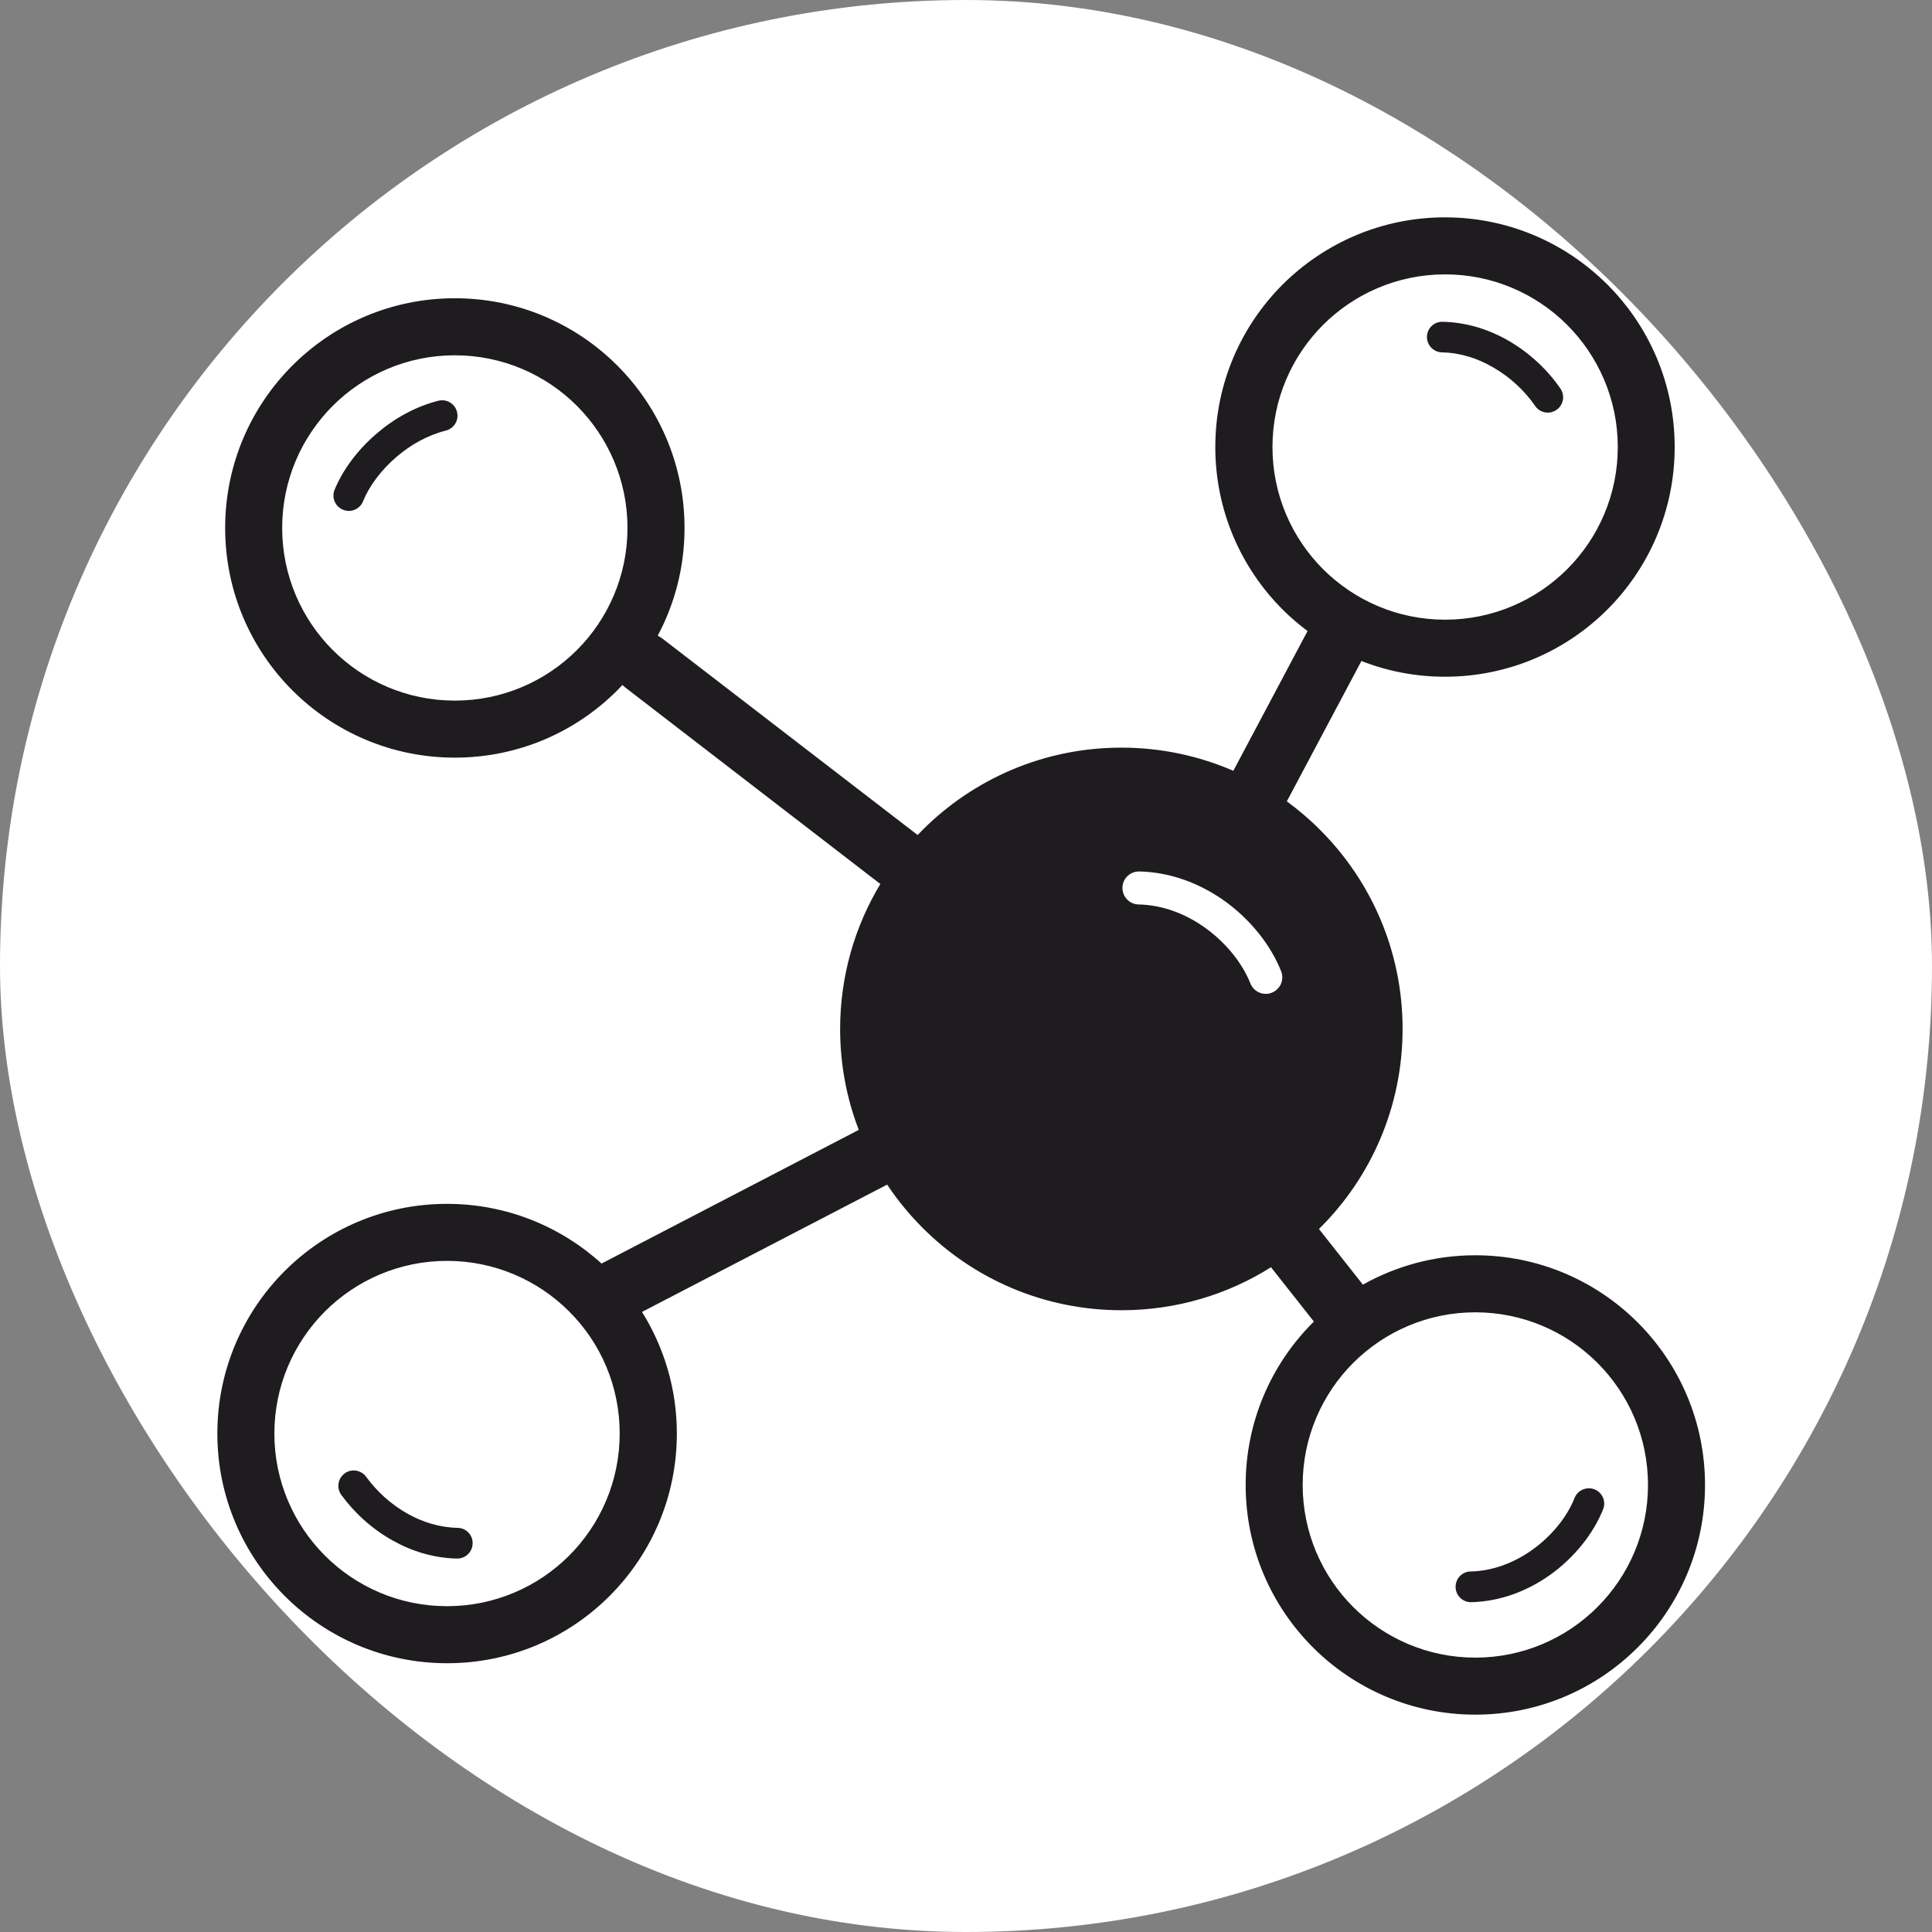 <svg width="80" height="80" viewBox="0 0 80 80" fill="none" xmlns="http://www.w3.org/2000/svg">
<rect x="0" y="0" width="80" height="80" fill="#808080" stroke="none"/>
<rect width="80" height="80" rx="40" fill="white"/>
<g clip-path="url(#clip0_248_2585)">
<path fill-rule="evenodd" clip-rule="evenodd" d="M54.617 50.893L56.434 53.194C57.811 52.422 59.4 51.978 61.09 51.978C63.719 51.978 66.096 53.043 67.816 54.763C69.537 56.484 70.601 58.865 70.601 61.489C70.601 64.118 69.537 66.494 67.816 68.215C66.096 69.935 63.719 71 61.09 71C58.467 71 56.085 69.935 54.365 68.215C52.644 66.494 51.58 64.118 51.58 61.489C51.58 58.865 52.644 56.484 54.365 54.763L54.405 54.723L52.629 52.473C50.838 53.603 48.714 54.254 46.438 54.254C43.224 54.254 40.308 52.952 38.204 50.843C37.659 50.298 37.164 49.698 36.736 49.052L26.584 54.324C27.497 55.788 28.027 57.513 28.027 59.36C28.027 61.989 26.962 64.365 25.242 66.086C23.521 67.806 21.145 68.871 18.516 68.871C15.887 68.871 13.511 67.806 11.79 66.086C10.065 64.36 9 61.984 9 59.36C9 56.736 10.065 54.355 11.785 52.634C13.506 50.914 15.882 49.849 18.511 49.849C20.973 49.849 23.218 50.787 24.909 52.321L35.56 46.786C35.06 45.49 34.788 44.082 34.788 42.609C34.788 40.414 35.398 38.355 36.453 36.604L25.883 28.461C25.842 28.43 25.807 28.4 25.771 28.365C25.701 28.441 25.63 28.511 25.56 28.587C23.839 30.308 21.463 31.372 18.834 31.372C16.205 31.372 13.829 30.308 12.108 28.587C10.387 26.866 9.323 24.49 9.323 21.861C9.323 19.232 10.387 16.856 12.108 15.135C13.829 13.415 16.205 12.35 18.834 12.35C21.463 12.35 23.839 13.415 25.56 15.135C27.28 16.856 28.345 19.232 28.345 21.861C28.345 23.471 27.946 24.989 27.235 26.322C27.305 26.357 27.371 26.397 27.436 26.448L37.997 34.576C38.062 34.505 38.128 34.44 38.199 34.369C40.308 32.26 43.219 30.958 46.433 30.958C48.083 30.958 49.647 31.301 51.07 31.917L54.143 26.13C53.779 25.857 53.431 25.56 53.108 25.237C51.388 23.516 50.323 21.14 50.323 18.511C50.323 15.882 51.388 13.506 53.108 11.785C54.834 10.065 57.211 9 59.834 9C62.463 9 64.839 10.065 66.56 11.785C68.281 13.506 69.345 15.882 69.345 18.511C69.345 21.135 68.281 23.516 66.56 25.237C64.839 26.957 62.463 28.022 59.834 28.022C58.613 28.022 57.443 27.79 56.373 27.371L53.285 33.183C53.774 33.542 54.239 33.935 54.667 34.369C56.777 36.478 58.078 39.389 58.078 42.603C58.078 45.818 56.777 48.734 54.667 50.838L54.617 50.893ZM60.919 66.343C60.566 66.348 60.278 66.07 60.273 65.717C60.268 65.364 60.546 65.076 60.894 65.072C61.827 65.051 62.7 64.703 63.422 64.194C64.259 63.603 64.895 62.801 65.198 62.029C65.329 61.701 65.697 61.545 66.025 61.671C66.353 61.802 66.51 62.17 66.383 62.493C65.99 63.482 65.198 64.501 64.158 65.233C63.24 65.879 62.13 66.313 60.919 66.343ZM66.146 56.433C64.855 55.142 63.063 54.34 61.09 54.34C59.118 54.34 57.327 55.142 56.035 56.433C54.743 57.725 53.941 59.516 53.941 61.489C53.941 63.462 54.743 65.253 56.035 66.545C57.327 67.836 59.118 68.639 61.09 68.639C63.063 68.639 64.855 67.836 66.146 66.545C67.438 65.253 68.24 63.462 68.24 61.489C68.24 59.511 67.438 57.725 66.146 56.433ZM18.153 16.594C18.496 16.508 18.839 16.715 18.925 17.058C19.01 17.401 18.804 17.744 18.46 17.83C17.704 18.021 16.997 18.42 16.417 18.92C15.781 19.465 15.292 20.12 15.034 20.756C14.903 21.084 14.53 21.241 14.207 21.109C13.879 20.978 13.723 20.605 13.854 20.282C14.187 19.47 14.797 18.637 15.589 17.961C16.316 17.33 17.199 16.836 18.153 16.594ZM23.89 16.805C22.598 15.514 20.807 14.712 18.834 14.712C16.861 14.712 15.07 15.514 13.778 16.805C12.486 18.097 11.684 19.888 11.684 21.861C11.684 23.834 12.486 25.625 13.778 26.917C15.07 28.209 16.861 29.011 18.834 29.011C20.807 29.011 22.598 28.209 23.89 26.917C25.181 25.625 25.983 23.834 25.983 21.861C25.983 19.888 25.181 18.102 23.89 16.805ZM59.713 14.591C59.36 14.585 59.082 14.293 59.087 13.945C59.093 13.591 59.385 13.314 59.733 13.324C60.722 13.344 61.641 13.637 62.443 14.096C63.336 14.606 64.088 15.322 64.612 16.089C64.814 16.377 64.739 16.775 64.451 16.972C64.163 17.174 63.765 17.098 63.568 16.811C63.144 16.195 62.539 15.615 61.817 15.206C61.186 14.838 60.47 14.606 59.713 14.591ZM64.895 13.455C63.603 12.164 61.812 11.361 59.839 11.361C57.866 11.361 56.075 12.164 54.784 13.455C53.492 14.747 52.69 16.538 52.69 18.511C52.69 20.484 53.492 22.275 54.784 23.567C56.075 24.858 57.866 25.66 59.839 25.66C61.812 25.66 63.603 24.858 64.895 23.567C66.187 22.275 66.989 20.484 66.989 18.511C66.989 16.538 66.187 14.752 64.895 13.455ZM18.95 63.265C19.303 63.27 19.581 63.563 19.57 63.911C19.565 64.264 19.273 64.542 18.925 64.537C17.961 64.516 17.063 64.239 16.281 63.8C15.403 63.316 14.666 62.634 14.131 61.898C13.925 61.615 13.99 61.217 14.273 61.01C14.555 60.803 14.954 60.868 15.161 61.151C15.595 61.746 16.19 62.301 16.896 62.69C17.512 63.033 18.208 63.25 18.95 63.265ZM23.567 54.304C22.275 53.013 20.484 52.21 18.511 52.21C16.538 52.21 14.747 53.013 13.455 54.304C12.164 55.596 11.361 57.387 11.361 59.36C11.361 61.333 12.164 63.124 13.455 64.415C14.747 65.707 16.538 66.509 18.511 66.509C20.484 66.509 22.275 65.707 23.567 64.415C24.858 63.124 25.66 61.333 25.66 59.36C25.66 57.382 24.863 55.596 23.567 54.304ZM47.15 37.452C46.771 37.447 46.474 37.134 46.478 36.756C46.484 36.377 46.796 36.08 47.175 36.085C48.482 36.115 49.672 36.584 50.656 37.27C51.776 38.057 52.629 39.152 53.048 40.217C53.189 40.565 53.018 40.964 52.664 41.105C52.316 41.246 51.918 41.075 51.776 40.721C51.448 39.894 50.767 39.026 49.864 38.391C49.092 37.846 48.154 37.472 47.15 37.452Z" fill="#1E1C1F"/>
</g>
<defs>
<clipPath id="clip0_248_2585">
<rect width="61.601" height="62" fill="white" transform="translate(9 9)"/>
</clipPath>
</defs>
</svg>
